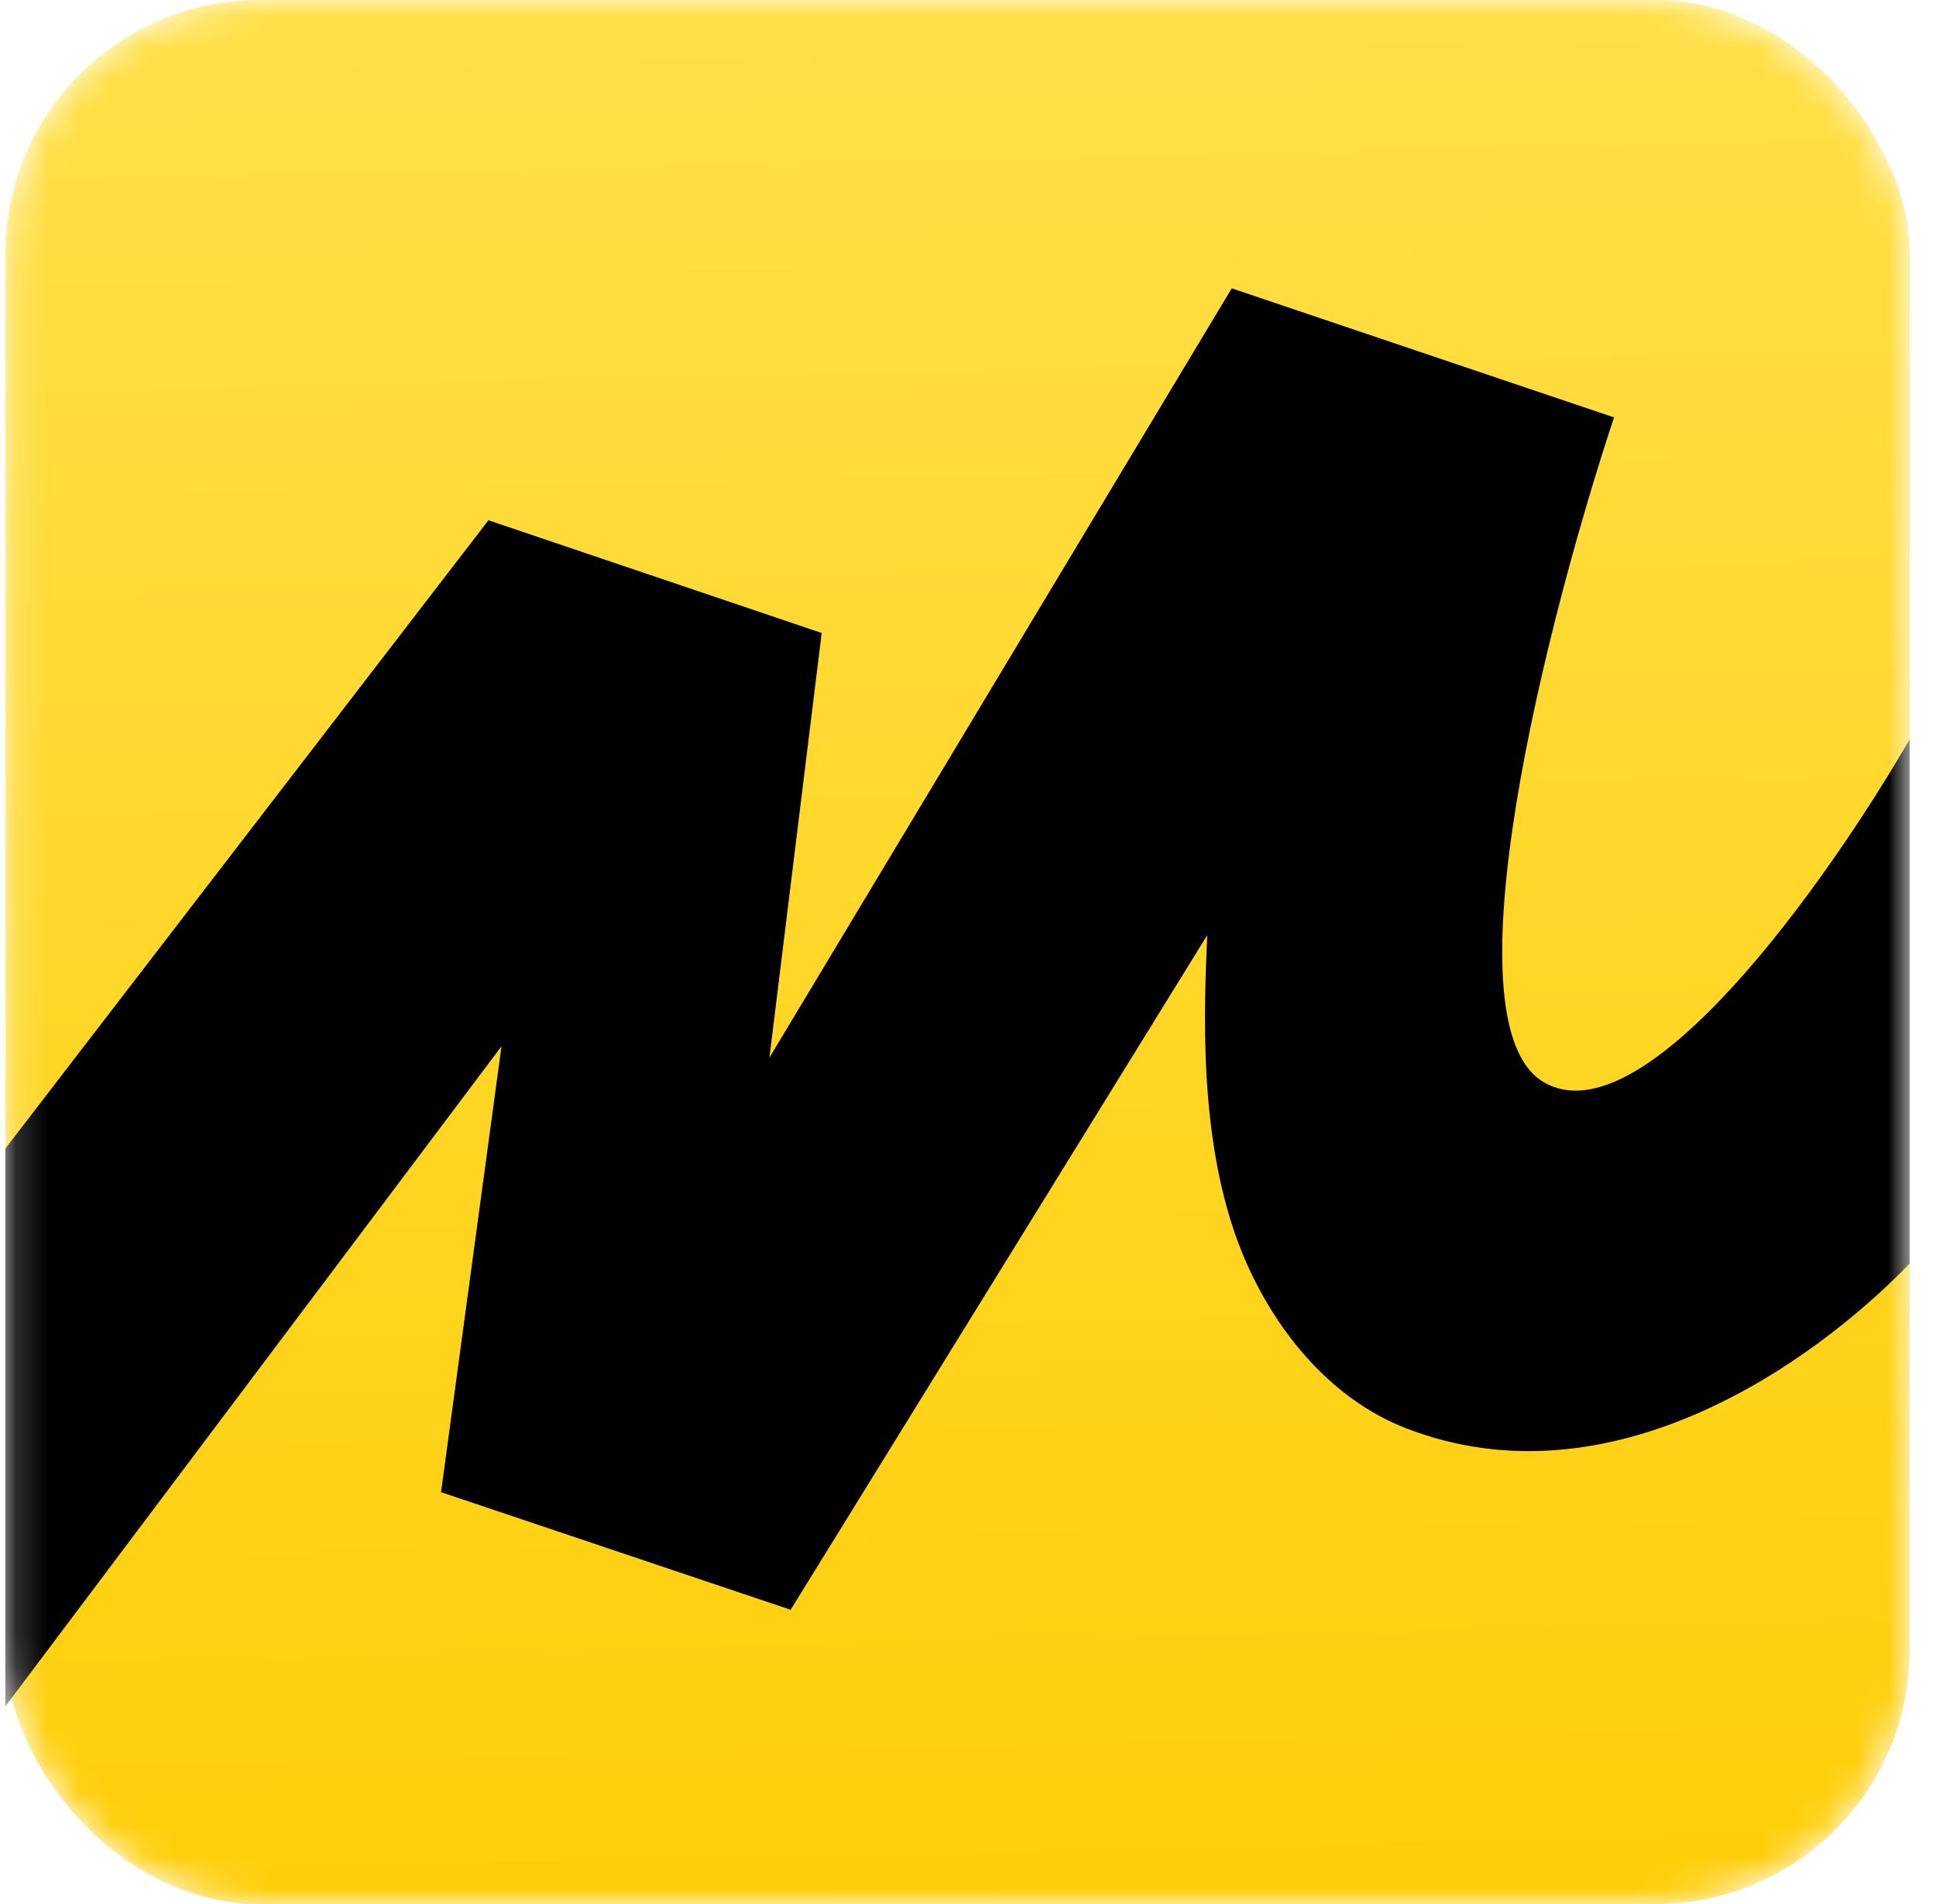 <svg viewBox="0 0 61 60" fill="none" xmlns="http://www.w3.org/2000/svg">
    <mask id="mask0_5972_28255" style="mask-type:alpha" maskUnits="userSpaceOnUse" x="0" y="0" width="61" height="60">
        <rect x="0.172" width="60" height="60" rx="8" fill="url(#paint0_linear_5972_28255)" />
    </mask>
    <g mask="url(#mask0_5972_28255)">
        <rect x="0.172" width="60" height="60" rx="8" fill="url(#paint1_linear_5972_28255)" />
        <path d="M15.39 16.395L0.168 36.195V53.773L15.802 32.97L13.897 47.022L24.912 50.728L38.038 29.47C37.947 31.686 37.728 35.934 39.101 39.384C40.066 41.81 41.866 44.071 44.318 45.015C50.764 47.496 57.135 42.956 60.172 39.816V23.293C57.65 27.668 51.812 35.956 48.642 34.103C45.471 32.25 48.796 19.364 50.855 13.153L38.81 9.086L24.243 33.33L25.89 19.947L15.39 16.395Z" fill="black" />
    </g>
    <defs>
        <linearGradient id="paint0_linear_5972_28255" x1="31.514" y1="60" x2="30.172" y2="-3.13455e-06" gradientUnits="userSpaceOnUse">
            <stop stop-color="#FFCE08" />
            <stop offset="1" stop-color="#FFE04A" />
        </linearGradient>
        <linearGradient id="paint1_linear_5972_28255" x1="31.514" y1="60" x2="30.172" y2="-3.13455e-06" gradientUnits="userSpaceOnUse">
            <stop stop-color="#FFCE08" />
            <stop offset="1" stop-color="#FFE04A" />
        </linearGradient>
    </defs>
</svg>